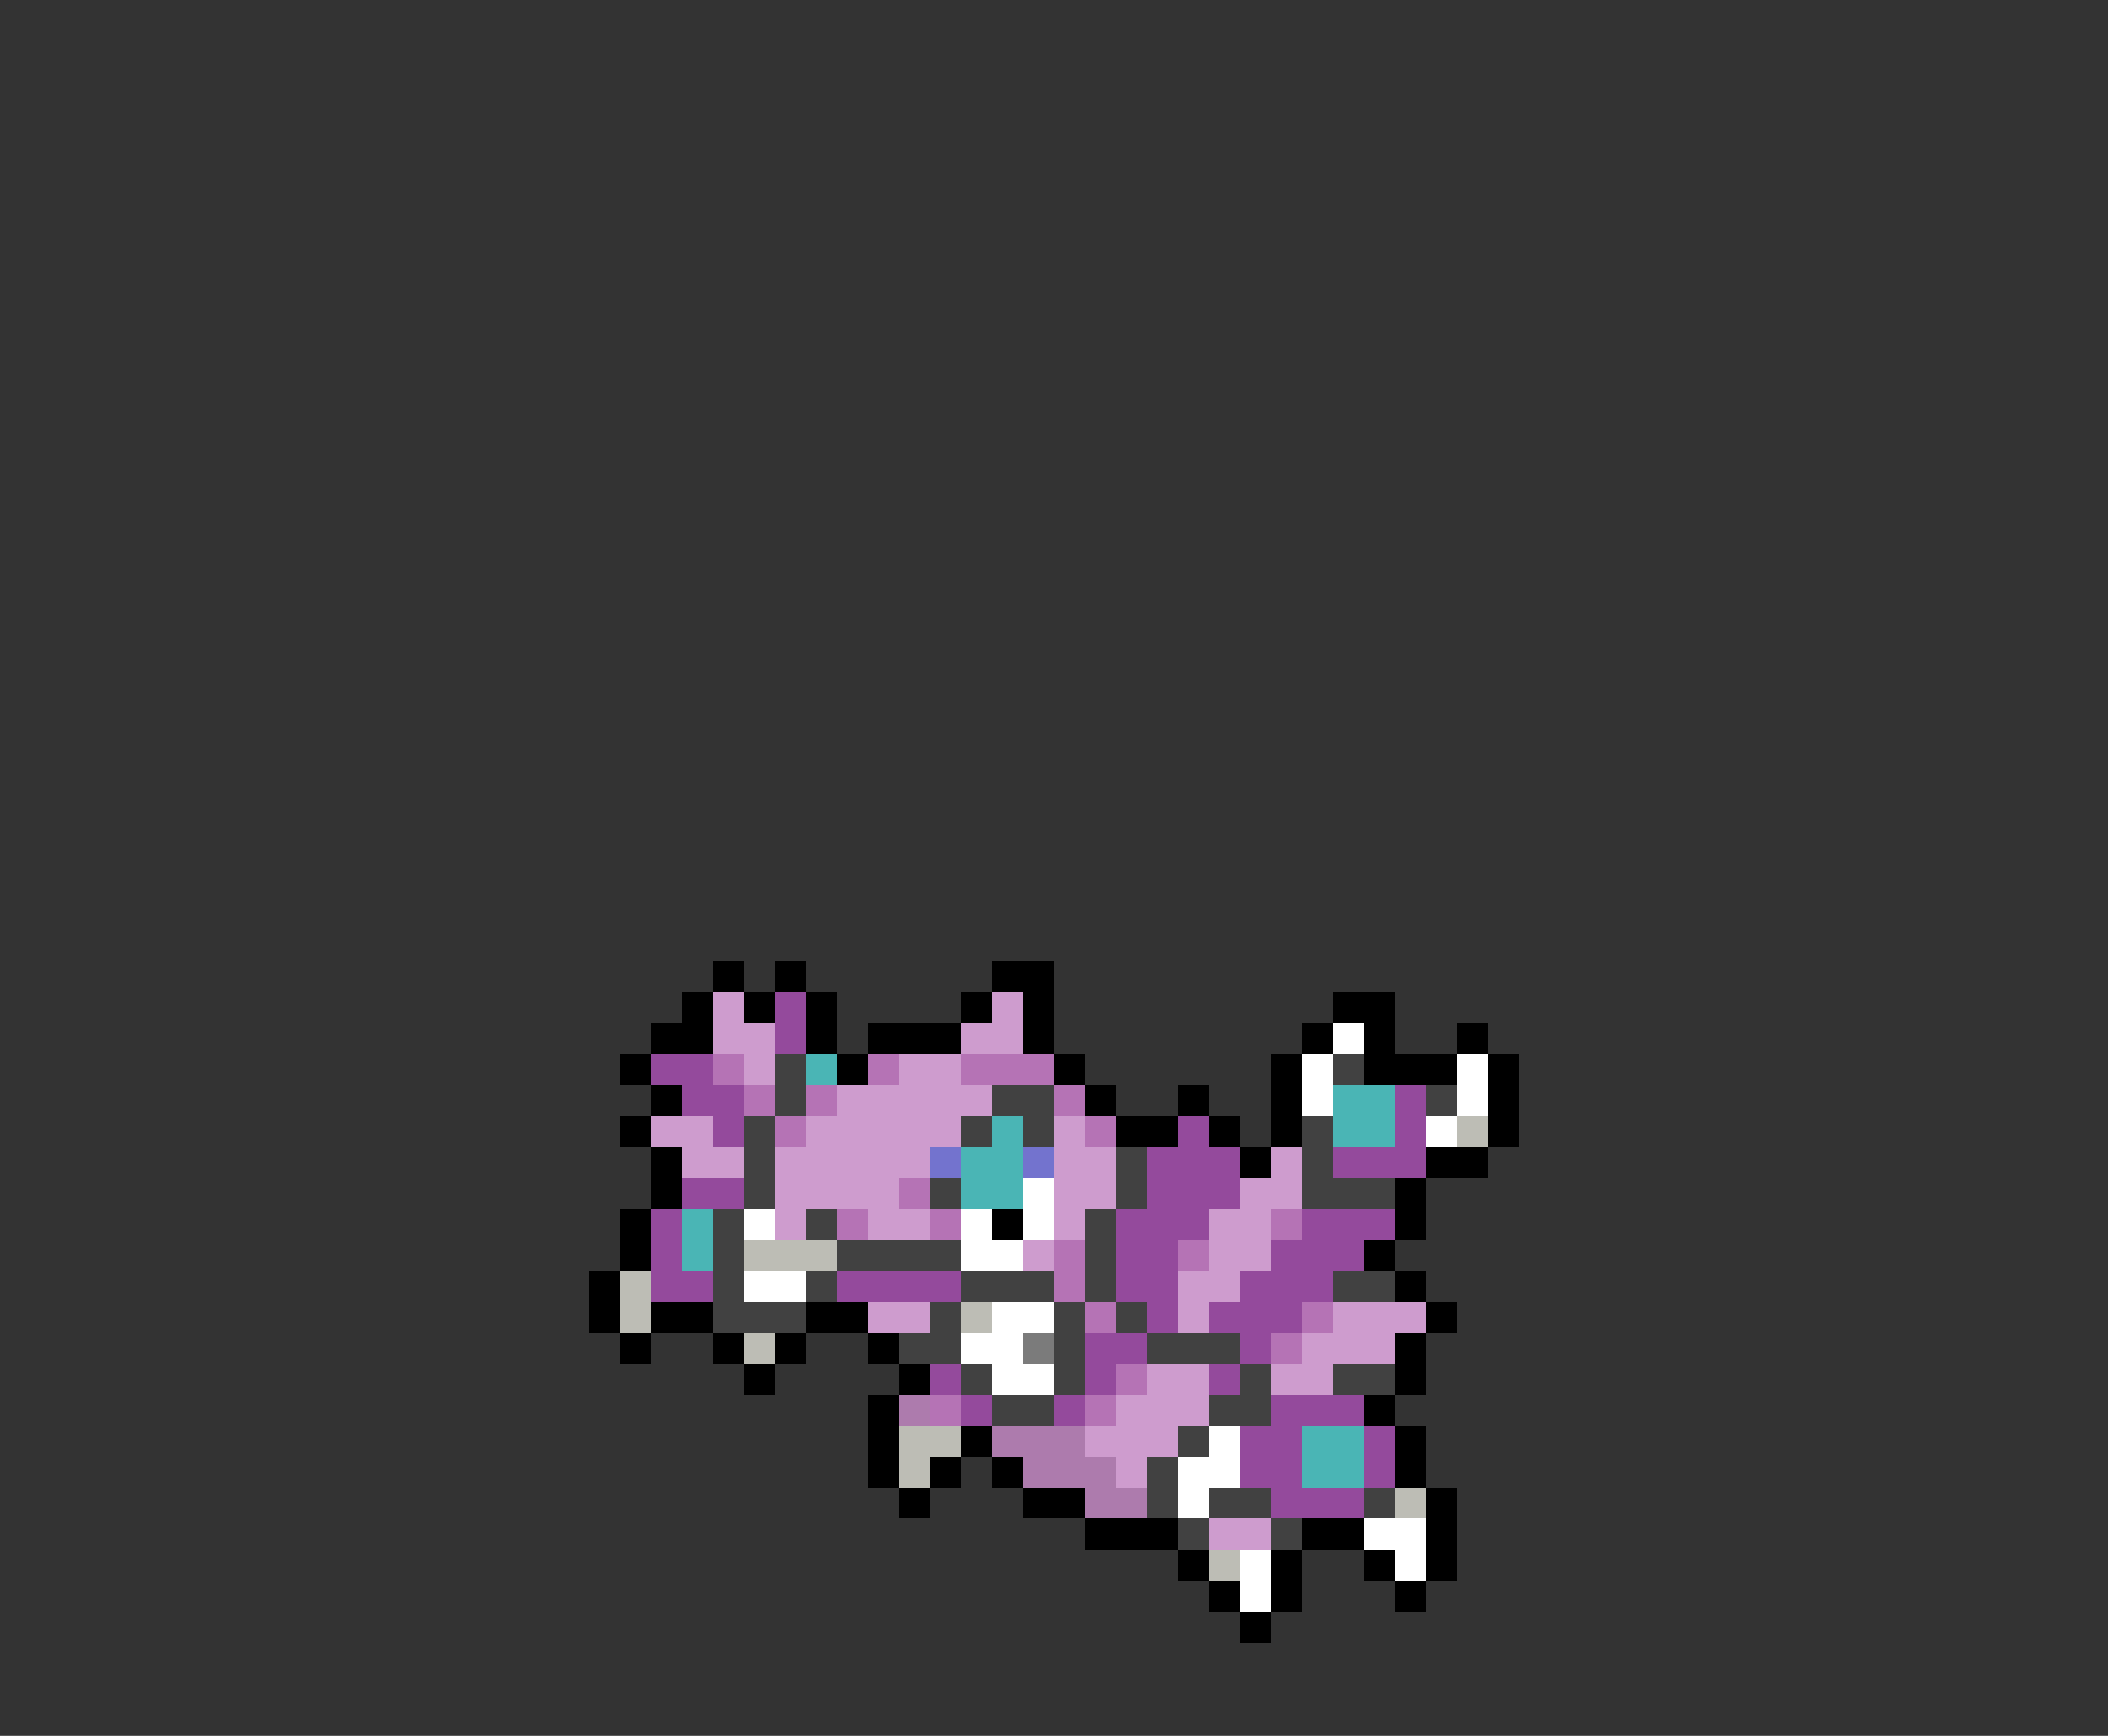 <svg xmlns="http://www.w3.org/2000/svg" viewBox="0 -0.5 68 56" shape-rendering="crispEdges">
<rect x="0" y="-0.5" width="68" height="56" fill="#333333" stroke="none"/>
<path stroke="#000000" d="M23 31h1M25 31h1M32 31h2M22 32h1M24 32h1M26 32h1M31 32h1M33 32h1M43 32h2M21 33h2M26 33h1M28 33h3M33 33h1M42 33h1M44 33h1M47 33h1M20 34h1M27 34h1M34 34h1M41 34h1M44 34h3M48 34h1M21 35h1M35 35h1M38 35h1M41 35h1M48 35h1M20 36h1M36 36h2M39 36h1M41 36h1M48 36h1M21 37h1M40 37h1M46 37h2M21 38h1M45 38h1M20 39h1M32 39h1M45 39h1M20 40h1M44 40h1M19 41h1M45 41h1M19 42h1M21 42h2M26 42h2M46 42h1M20 43h1M23 43h1M25 43h1M28 43h1M45 43h1M24 44h1M29 44h1M45 44h1M28 45h1M44 45h1M28 46h1M31 46h1M45 46h1M28 47h1M30 47h1M32 47h1M45 47h1M29 48h1M33 48h2M46 48h1M35 49h3M42 49h2M46 49h1M38 50h1M41 50h1M44 50h1M46 50h1M39 51h1M41 51h1M45 51h1M40 52h1" />
<path stroke="#ce9cce" d="M23 32h1M32 32h1M23 33h2M31 33h2M24 34h1M29 34h2M27 35h5M21 36h2M26 36h5M34 36h1M22 37h2M25 37h5M34 37h2M41 37h1M25 38h4M34 38h2M40 38h2M25 39h1M28 39h2M34 39h1M39 39h2M33 40h1M39 40h2M38 41h2M28 42h2M38 42h1M43 42h3M42 43h3M37 44h2M41 44h2M36 45h3M35 46h3M36 47h1M39 49h2" />
<path stroke="#944a9c" d="M25 32h1M25 33h1M21 34h2M22 35h2M45 35h1M23 36h1M38 36h1M45 36h1M37 37h3M43 37h3M22 38h2M37 38h3M21 39h1M36 39h3M42 39h3M21 40h1M36 40h2M41 40h3M21 41h2M27 41h4M36 41h2M40 41h3M37 42h1M39 42h3M35 43h2M40 43h1M30 44h1M35 44h1M39 44h1M31 45h1M34 45h1M41 45h3M40 46h2M44 46h1M40 47h2M44 47h1M41 48h3" />
<path stroke="#ffffff" d="M43 33h1M42 34h1M47 34h1M42 35h1M47 35h1M46 36h1M33 38h1M24 39h1M31 39h1M33 39h1M31 40h2M24 41h2M32 42h2M31 43h2M32 44h2M39 46h1M38 47h2M38 48h1M44 49h2M40 50h1M45 50h1M40 51h1" />
<path stroke="#b573b5" d="M23 34h1M28 34h1M31 34h3M24 35h1M26 35h1M34 35h1M25 36h1M35 36h1M29 38h1M27 39h1M30 39h1M41 39h1M34 40h1M38 40h1M34 41h1M35 42h1M42 42h1M41 43h1M36 44h1M30 45h1M35 45h1" />
<path stroke="#414141" d="M25 34h1M43 34h1M25 35h1M32 35h2M46 35h1M24 36h1M31 36h1M33 36h1M42 36h1M24 37h1M36 37h1M42 37h1M24 38h1M30 38h1M36 38h1M42 38h3M23 39h1M26 39h1M35 39h1M23 40h1M27 40h4M35 40h1M23 41h1M26 41h1M31 41h3M35 41h1M43 41h2M23 42h3M30 42h1M34 42h1M36 42h1M29 43h2M34 43h1M37 43h3M31 44h1M34 44h1M40 44h1M43 44h2M32 45h2M39 45h2M38 46h1M37 47h1M37 48h1M39 48h2M44 48h1M38 49h1M41 49h1" />
<path stroke="#4ab5b5" d="M26 34h1M43 35h2M32 36h1M43 36h2M31 37h2M31 38h2M22 39h1M22 40h1M42 46h2M42 47h2" />
<path stroke="#bdbdb5" d="M47 36h1M24 40h3M20 41h1M20 42h1M31 42h1M24 43h1M29 46h2M29 47h1M45 48h1M39 50h1" />
<path stroke="#7373ce" d="M30 37h1M33 37h1" />
<path stroke="#7b7b7b" d="M33 43h1" />
<path stroke="#ad7bad" d="M29 45h1M32 46h3M33 47h3M35 48h2" />
</svg>